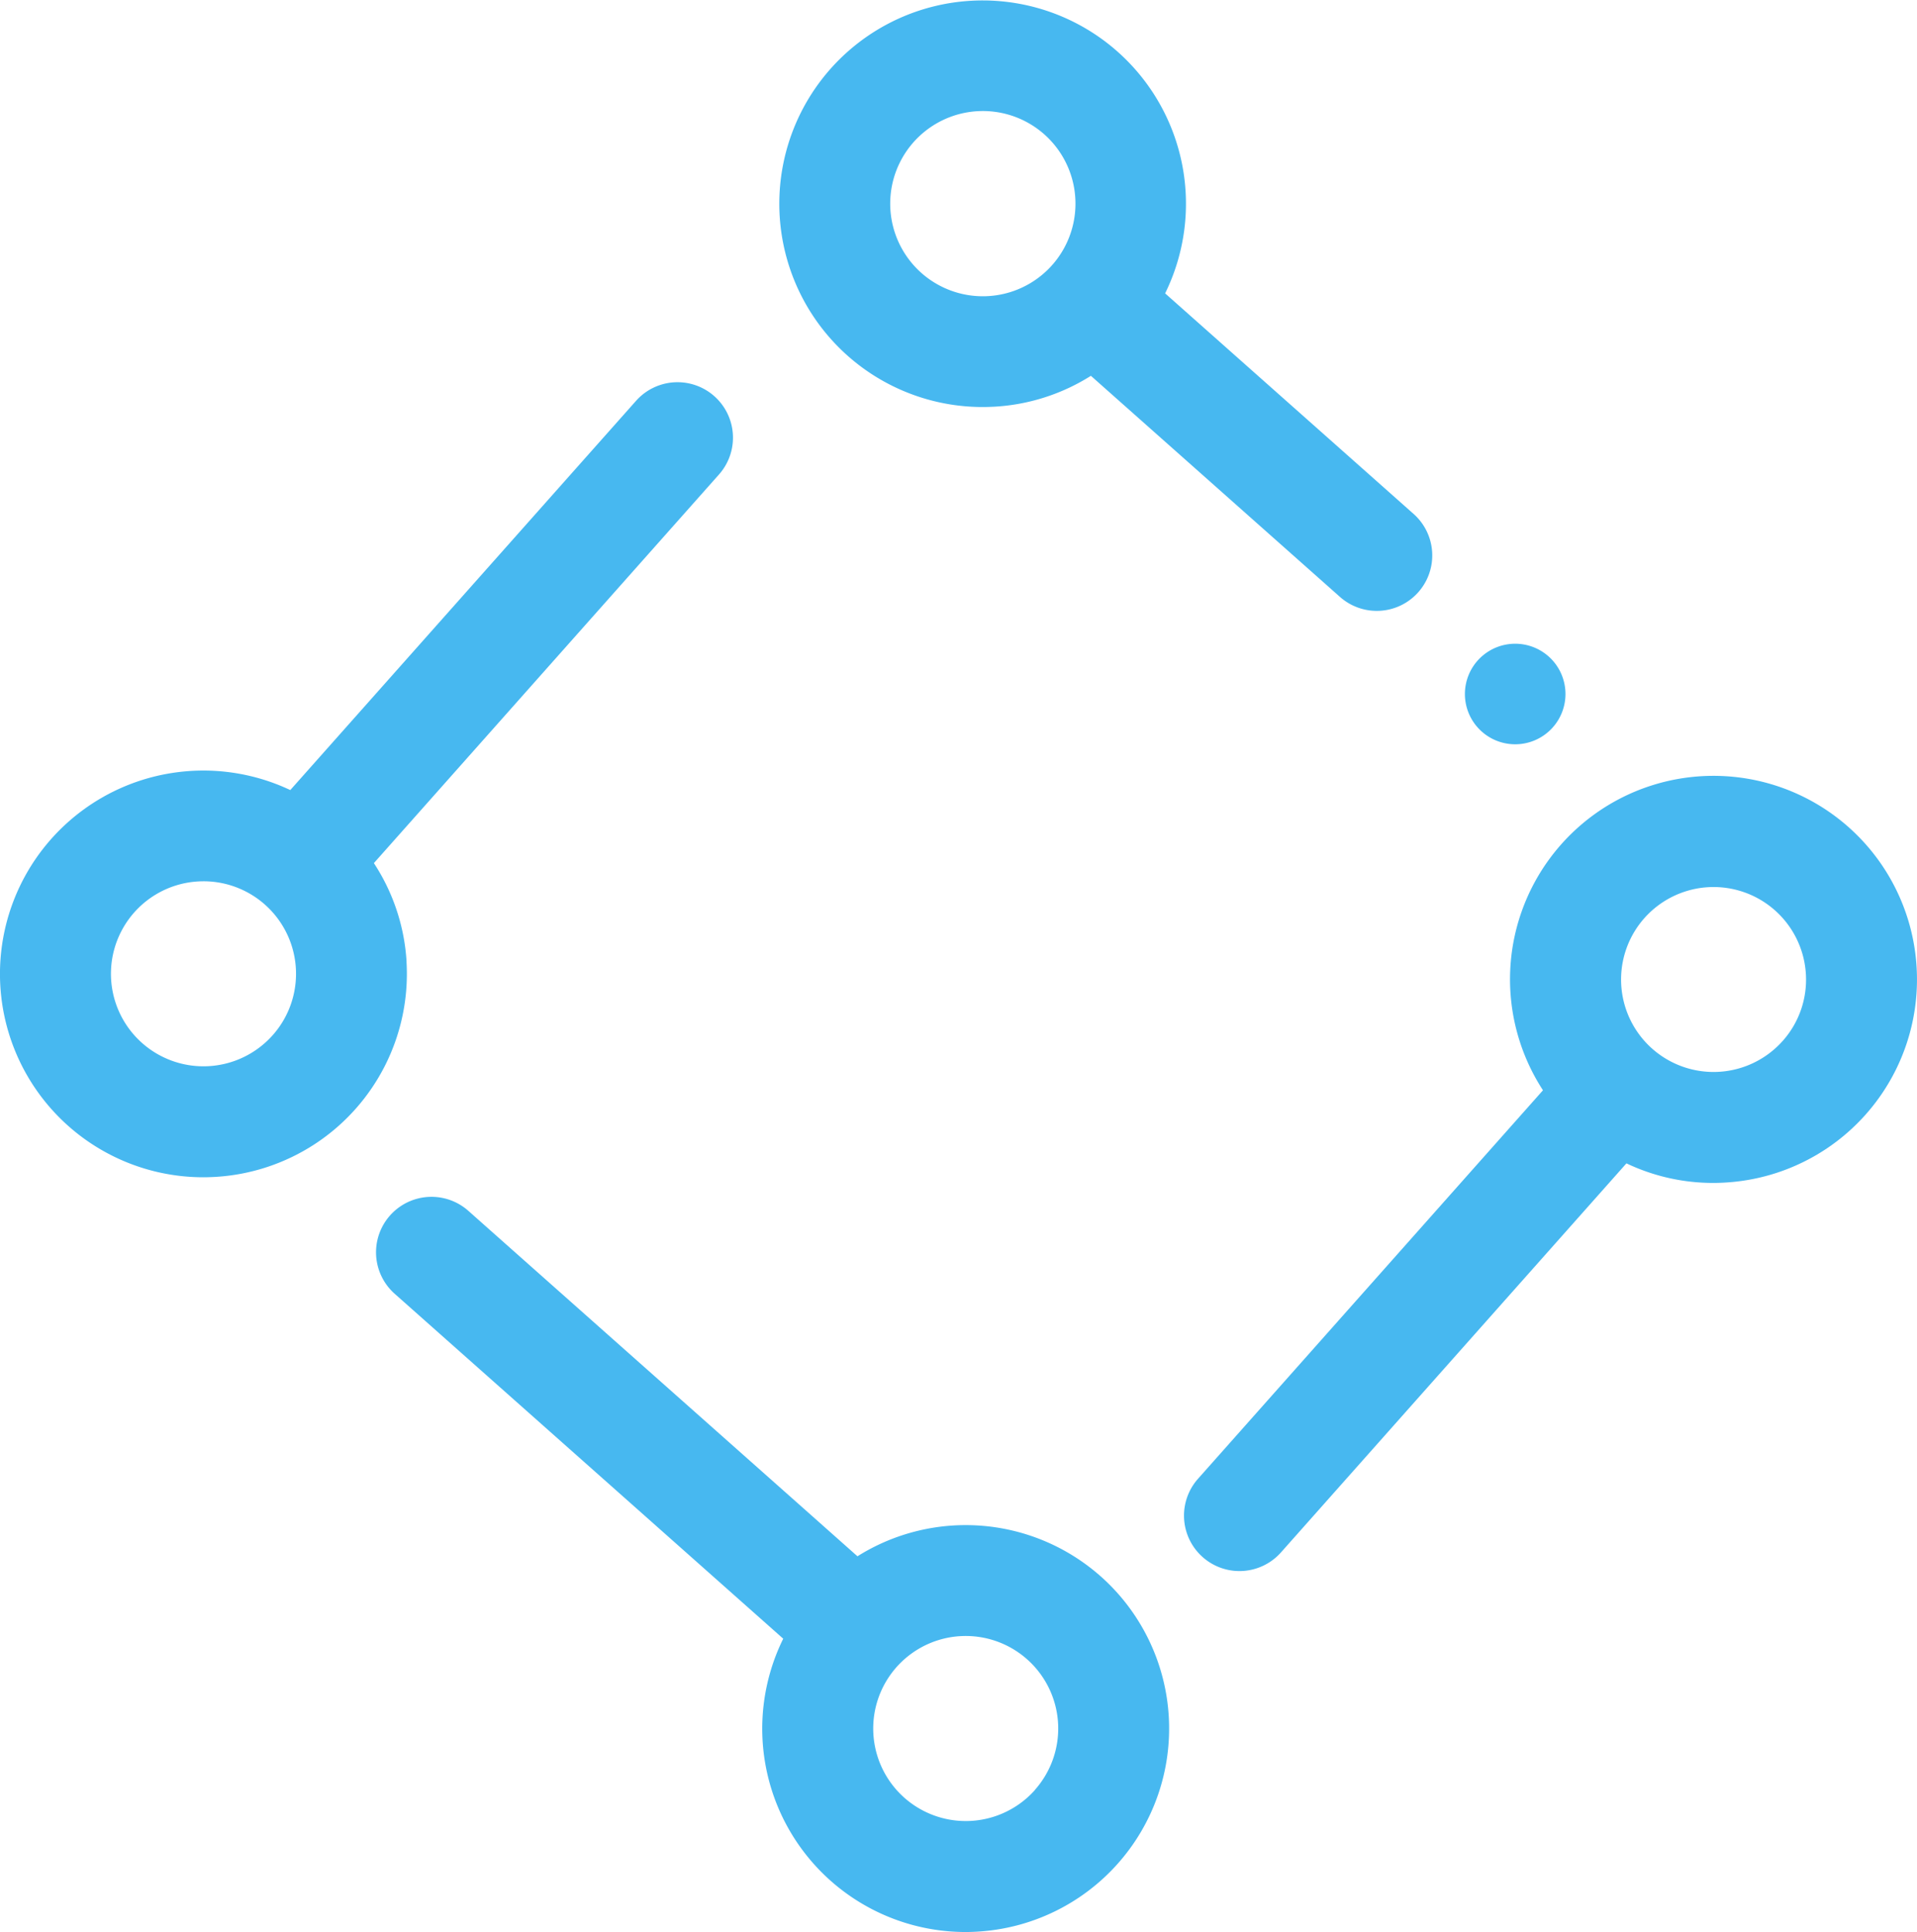 <svg xmlns="http://www.w3.org/2000/svg" width="91.764" height="92.499" viewBox="0 0 91.764 92.499"><defs><style>.a{fill:#47b8f0;}</style></defs><path class="a" d="M902.421,517.838a2.407,2.407,0,1,0-2.407-2.407A2.407,2.407,0,0,0,902.421,517.838Z" transform="translate(-829.891 -482.204)"/><path class="a" d="M885.031,509.3c.193,0,.389-.007.583-.017a9.673,9.673,0,0,0,4.6-1.477l11.921,10.584a2.655,2.655,0,0,0,3.527-3.97l-11.895-10.561a9.733,9.733,0,1,0-8.736,5.441Zm-.256-14.163c.089-.005.177-.008.264-.008a4.434,4.434,0,1,1-.264.008Z" transform="translate(-837.994 -489.813)"/><path class="a" d="M895.452,551.14a9.738,9.738,0,0,0-11.646-.964l-18.627-16.539a2.655,2.655,0,1,0-3.527,3.97l18.6,16.515a9.736,9.736,0,0,0,8.719,14.043c.2,0,.394-.007.591-.019a9.741,9.741,0,0,0,5.89-17.007ZM892.3,561.366A4.43,4.43,0,1,1,888.721,554c.092-.005.181-.008.27-.008a4.429,4.429,0,0,1,3.306,7.371Z" transform="translate(-842.76 -475.666)"/><path class="a" d="M924.957,526.957a9.74,9.74,0,1,0-17.886,5.882l-16.513,18.6a2.655,2.655,0,1,0,3.97,3.527l16.538-18.628a9.647,9.647,0,0,0,4.155.937c.2,0,.393-.007.59-.019a9.739,9.739,0,0,0,9.146-10.3Zm-6.411,3.519a4.427,4.427,0,1,1,1.11-3.2A4.411,4.411,0,0,1,918.547,530.476Z" transform="translate(-833.211 -480.64)"/><path class="a" d="M866.666,531.34a9.652,9.652,0,0,0-1.565-4.722l16.519-18.605a2.655,2.655,0,1,0-3.97-3.527L861.1,523.121a9.736,9.736,0,1,0-4.173,18.538c.2,0,.393-.007.591-.018a9.737,9.737,0,0,0,9.145-10.3Zm-6.411,3.519a4.429,4.429,0,1,1-3.574-7.363c.089-.005.178-.008.266-.008a4.429,4.429,0,0,1,3.309,7.371Z" transform="translate(-847.204 -485.295)"/></svg>